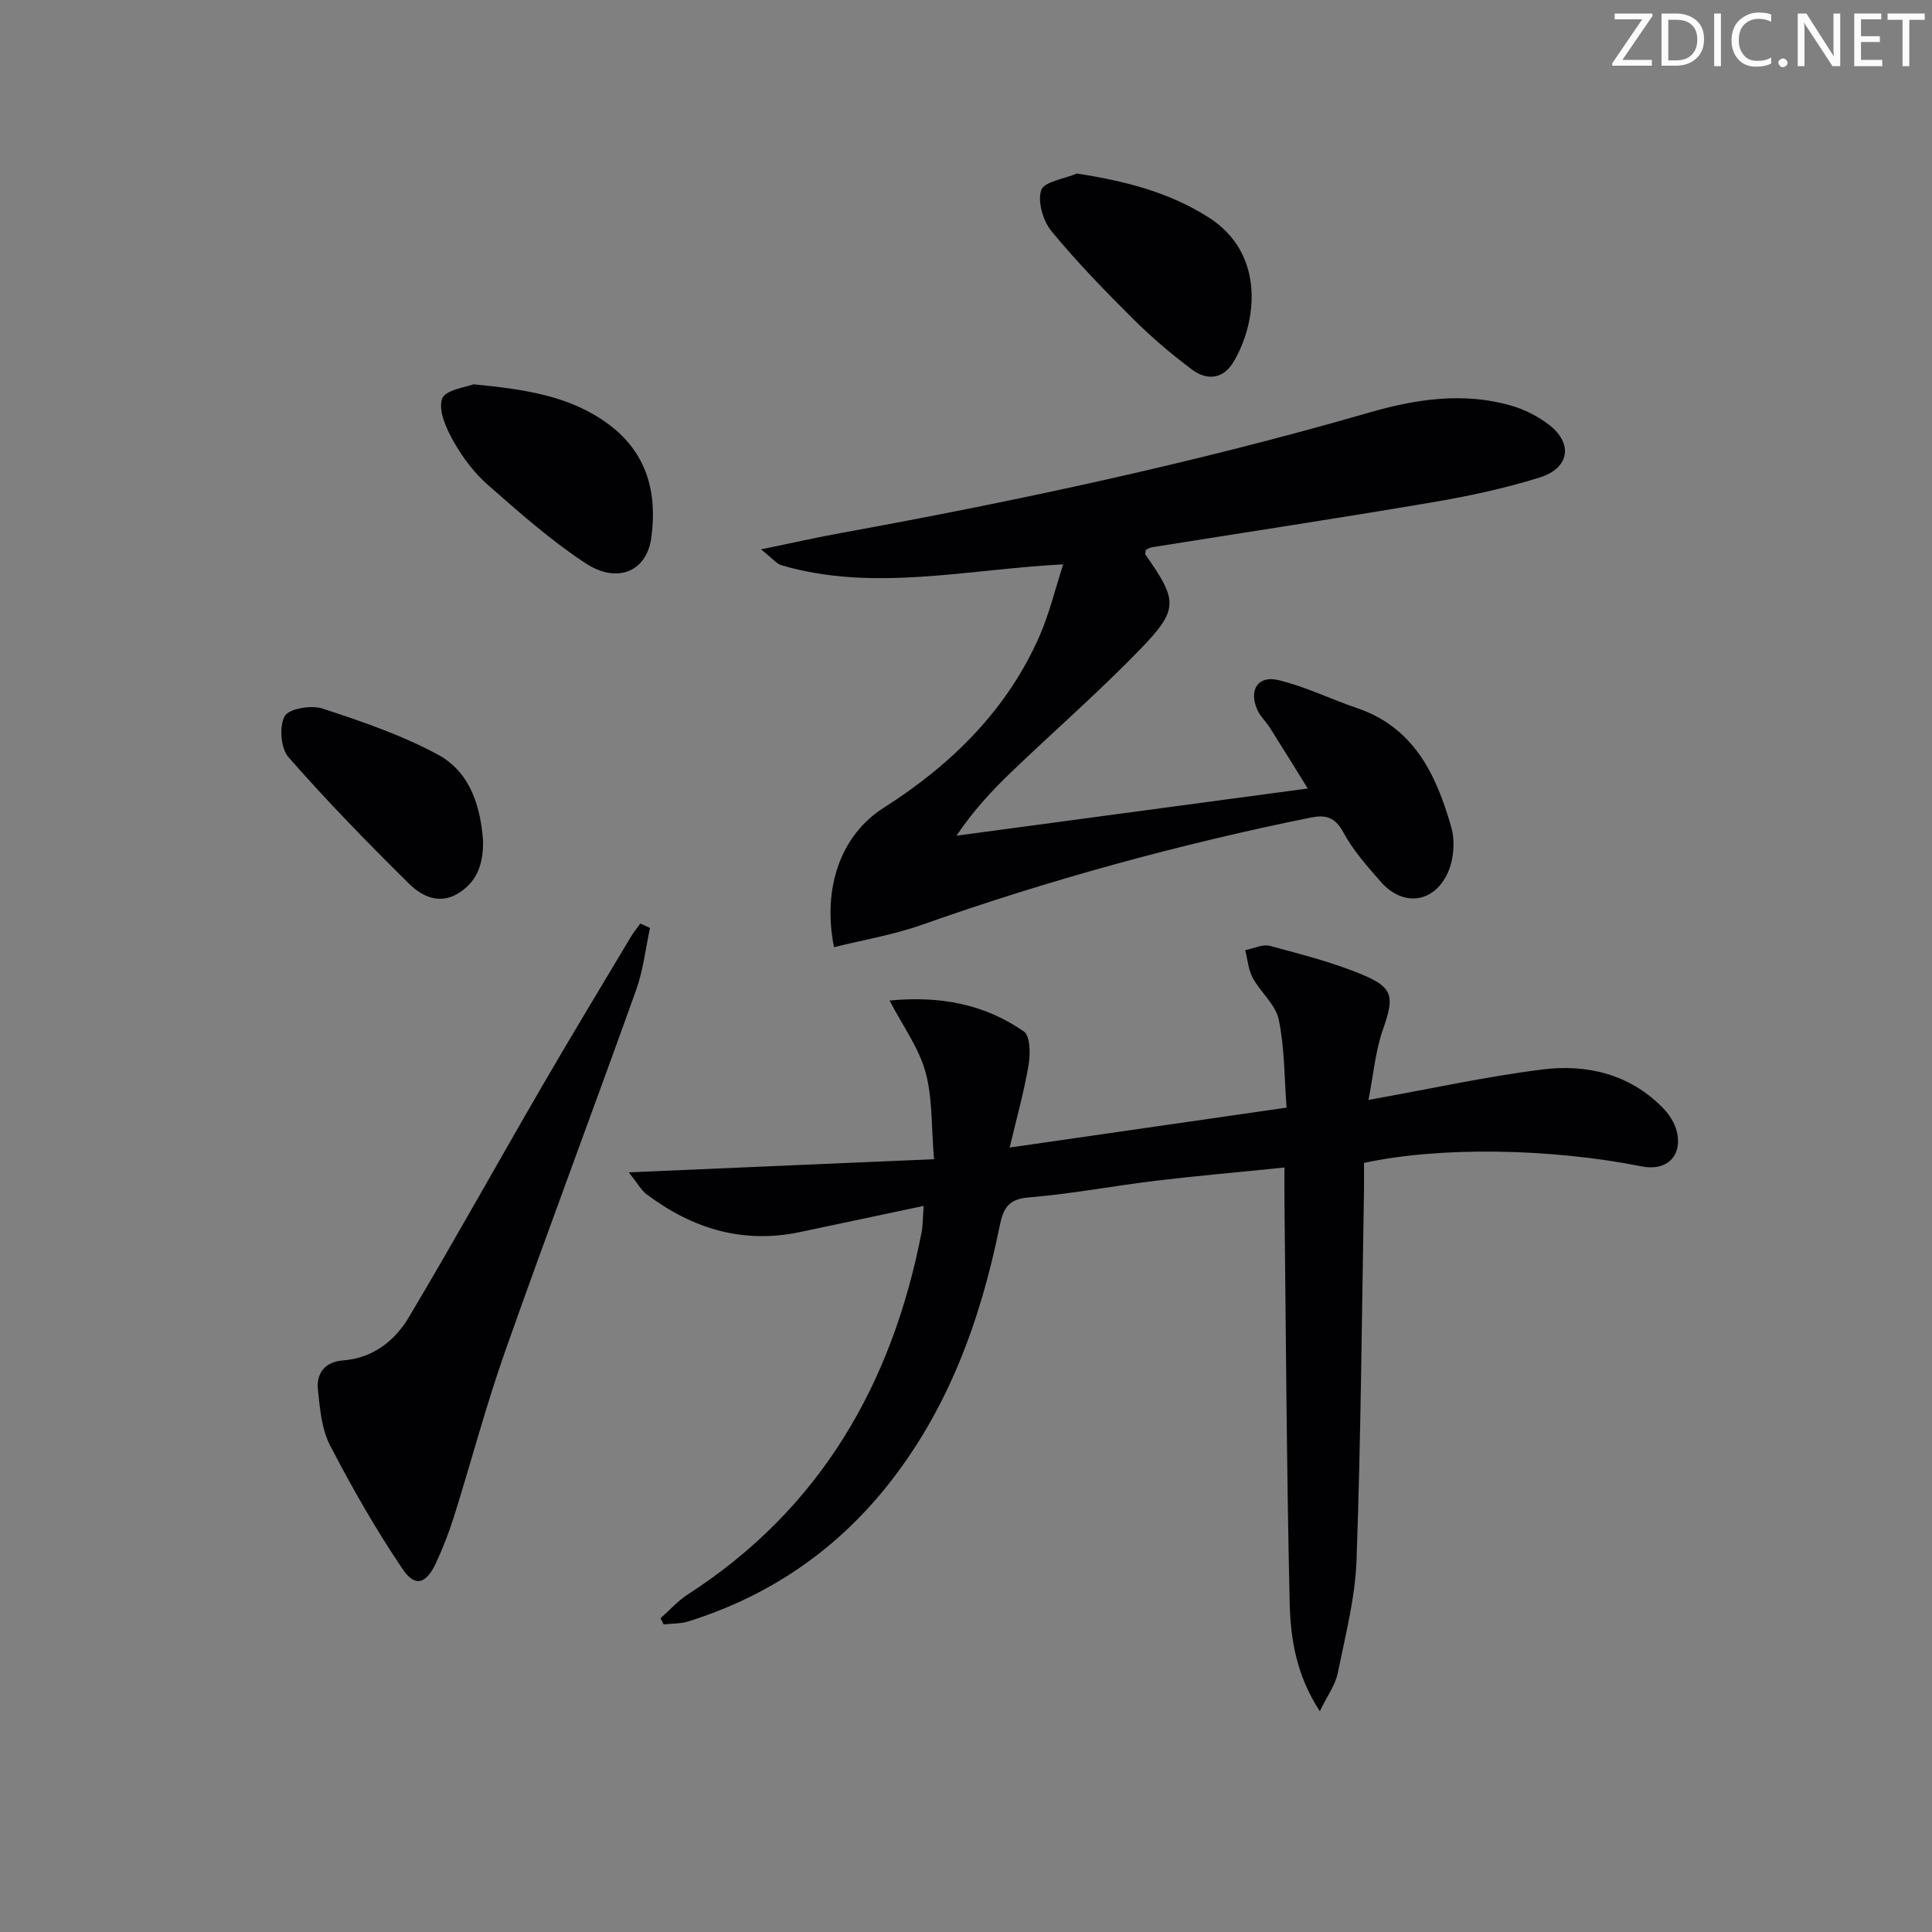 <svg enable-background="new 0 0 400 400" viewBox="0 0 400 400" xmlns="http://www.w3.org/2000/svg"><rect x="0" y="0" width="400" height="400" fill="#808080" stroke="none"/><g fill="#fafbfa"><path d="m342.2 3.2-6.3 9.2h6.1v1.2h-8.2v-.5l6.2-9.1h-5.7v-1.2h7.8v.4z"/><path d="m344 13.7v-10.9h3.1c1.6 0 3 .5 4.1 1.4 1.1 1 1.6 2.2 1.6 3.9s-.5 3-1.6 4-2.5 1.5-4.2 1.5h-3zm1.4-9.6v8.4h1.6c1.4 0 2.5-.4 3.2-1.1.8-.8 1.2-1.8 1.2-3.2s-.4-2.4-1.2-3.1-1.8-1-3.1-1z"/><path d="m356.3 2.8v10.9h-1.4v-10.9z"/><path d="m366.6 13.2c-.8.4-1.8.6-3 .6-1.6 0-2.8-.5-3.7-1.5s-1.4-2.3-1.4-3.9c0-1.7.5-3.2 1.6-4.2s2.4-1.6 4-1.6c1 0 1.9.1 2.6.4v1.5c-.8-.4-1.6-.6-2.6-.6-1.2 0-2.2.4-3 1.2s-1.1 1.9-1.1 3.3c0 1.3.4 2.3 1.1 3.1s1.6 1.1 2.8 1.1c1.1 0 2-.2 2.8-.7v1.3z"/><path d="m368.2 13c0-.3.1-.5.3-.6.2-.2.4-.3.6-.3.3 0 .5.1.7.3s.3.4.3.6-.1.5-.3.6c-.2.2-.4.3-.7.3s-.5-.1-.6-.3c-.2-.2-.3-.4-.3-.6z"/><path d="m381.1 13.7h-1.7l-5.5-8.4c-.2-.2-.3-.5-.4-.7 0 .2.1.8.1 1.5v7.6h-1.4v-10.9h1.8l5.3 8.3c.3.4.4.6.4.8 0-.3-.1-.8-.1-1.6v-7.5h1.4v10.9z"/><path d="m389.7 13.7h-5.8v-10.9h5.6v1.2h-4.2v3.5h3.9v1.2h-3.9v3.7h4.4z"/><path d="m398.4 4.1h-3.1v9.6h-1.4v-9.6h-3.1v-1.3h7.7v1.3z"/></g><path d="m193.38 240c-.59-6.94-.29-12.76-1.78-18.09-1.38-4.98-4.65-9.44-7.43-14.76 10.69-1.03 19.8.84 27.8 6.4 1.33.93 1.38 4.66.99 6.93-.95 5.6-2.5 11.1-3.92 17.11 19.44-2.8 37.91-5.47 57.33-8.27-.47-6.17-.39-12.33-1.62-18.23-.64-3.1-3.76-5.62-5.38-8.62-.92-1.7-1.07-3.82-1.56-5.75 1.73-.33 3.62-1.3 5.15-.88 6.66 1.81 13.44 3.5 19.74 6.23 5.94 2.57 5.85 4.67 3.62 11.08-1.58 4.54-1.99 9.47-2.99 14.58 12.86-2.3 24.38-4.85 36.04-6.31 9.15-1.14 17.92.93 24.78 7.82 1.35 1.35 2.57 3.19 3.01 5.01 1.23 5.1-2.11 8.27-7.26 7.24-18.96-3.78-41.87-4.12-57.5-.72 0 1.83.03 3.8 0 5.76-.45 25.47-.64 50.95-1.54 76.41-.28 7.88-2.32 15.72-3.91 23.51-.5 2.44-2.15 4.65-3.7 7.84-4.9-7.51-6.07-15.08-6.24-22.53-.63-27.8-.77-55.6-1.08-83.4-.02-1.96 0-3.92 0-6.64-9.28.95-18 1.71-26.69 2.75-8.73 1.05-17.4 2.72-26.15 3.43-4.33.35-5.36 2.2-6.13 5.99-3.99 19.59-10.71 38.07-23.41 53.9-10.83 13.49-24.57 22.75-41.06 27.91-1.6.5-3.39.42-5.09.61-.22-.42-.43-.85-.65-1.27 1.89-1.67 3.6-3.61 5.7-4.96 27.41-17.7 42.23-43.5 48.35-74.91.28-1.43.24-2.93.43-5.5-8.84 1.87-17.19 3.62-25.53 5.4-11.87 2.53-22.34-.68-31.82-7.8-1.13-.85-1.86-2.25-3.7-4.55 21.41-.92 41.76-1.8 63.2-2.72z" fill="#010104"/><path d="m157.56 113.74c6.55-1.35 11.64-2.5 16.78-3.43 36.73-6.69 73.19-14.51 109.09-24.88 9.62-2.78 19.52-4.32 29.45-1.45 2.81.81 5.62 2.24 7.92 4.04 4.92 3.86 4.14 8.92-2.03 10.84-7.25 2.27-14.75 3.87-22.25 5.14-19.3 3.28-38.66 6.21-58 9.3-.46.07-.88.36-1.28.53-.04.41-.22.81-.09.99 6.7 9.57 6.95 11.31-1.15 19.68-8.56 8.83-17.86 16.93-26.74 25.46-4.04 3.88-7.84 8.01-11.23 13.06 23.85-3.2 47.7-6.41 72.73-9.77-2.89-4.65-5.35-8.65-7.87-12.62-.8-1.26-1.98-2.32-2.57-3.66-1.81-4.07.08-7.17 4.31-6.17 5.59 1.32 10.85 3.94 16.32 5.8 11.83 4.01 16.43 13.85 19.51 24.61.84 2.93.53 6.83-.75 9.58-2.93 6.27-9.3 6.93-13.81 1.8-2.85-3.24-5.78-6.55-7.8-10.3-1.73-3.21-3.75-3.63-6.8-3.01-27.35 5.56-54.19 12.91-80.51 22.22-5.84 2.06-12.04 3.09-18.12 4.6-2.44-12.26 1.38-23.21 10.35-28.9 13.89-8.82 25.6-20.27 32.32-35.8 1.93-4.47 3.08-9.28 4.78-14.56-20.13 1.05-39.22 5.75-58.27.21-1.1-.32-1.97-1.48-4.29-3.31z" fill="#010104"/><path d="m134.58 192.12c-.93 4.28-1.4 8.72-2.86 12.8-8.94 24.98-18.29 49.81-27.13 74.83-3.96 11.23-7 22.78-10.57 34.15-1.04 3.31-2.29 6.57-3.76 9.71-2.02 4.33-4.32 5.08-6.89 1.27-5.54-8.19-10.48-16.84-15.03-25.62-1.75-3.38-2.11-7.62-2.52-11.53-.36-3.4 1.46-5.78 5.15-6.06 6.23-.48 10.75-4.03 13.69-8.97 9.34-15.69 18.21-31.67 27.37-47.46 6.08-10.48 12.36-20.86 18.58-31.27.58-.97 1.31-1.84 1.96-2.76.67.31 1.34.61 2.01.91z" fill="#010104"/><path d="m222.96 35.93c9.95 1.54 18.96 3.82 27.2 9.03 12.05 7.63 10.02 22.02 5.19 30.03-2.13 3.54-5.51 3.82-8.57 1.52-4.24-3.19-8.33-6.64-12.08-10.38-5.89-5.86-11.71-11.84-16.98-18.24-1.76-2.13-2.94-6.11-2.15-8.52.57-1.76 4.79-2.33 7.39-3.44z" fill="#010104"/><path d="m98.05 79.56c11.04 1.08 20.18 2.5 27.99 8.31 7.98 5.94 10.08 14.26 8.8 23.49-.97 7-7.05 9.58-13.65 5.23-7.17-4.72-13.68-10.49-20.15-16.17-2.83-2.49-5.24-5.67-7.1-8.96-1.52-2.69-3.24-6.44-2.41-8.89.61-1.86 5.1-2.43 6.52-3.01z" fill="#010104"/><path d="m100.01 174.06c.09 5.3-1.55 8.77-5.3 10.99-3.85 2.27-7.44.46-9.98-2.05-8.6-8.48-17.04-17.15-25-26.23-1.61-1.83-1.96-6.36-.79-8.49.86-1.57 5.5-2.35 7.84-1.58 8.15 2.67 16.4 5.49 23.91 9.55 6.94 3.76 8.83 11.2 9.32 17.81z" fill="#010104"/></svg>
